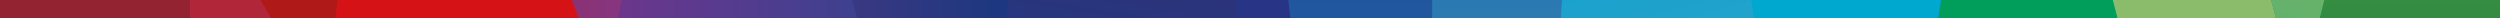 <svg id="BOSCH_SUPERGRAPHIC_A3_4C" width="1298.6" height="9.589" version="1.1" viewBox="0 0 1298.6 9.589" xml:space="preserve" xmlns="http://www.w3.org/2000/svg"><defs>
	<linearGradient id="SVGID_1_" x2="1300" y1="275.48" y2="275.48" gradientUnits="userSpaceOnUse">
		<stop stop-color="#942331" offset="0"/>
		<stop stop-color="#931813" offset=".036"/>
		<stop stop-color="#B12638" offset=".085"/>
		<stop stop-color="#AF1917" offset=".124"/>
		<stop stop-color="#B11917" offset=".126"/>
		<stop stop-color="#CB1517" offset=".153"/>
		<stop stop-color="#D51317" offset=".17"/>
		<stop stop-color="#CE1B24" offset=".175"/>
		<stop stop-color="#BB2742" offset=".188"/>
		<stop stop-color="#9B326B" offset=".205"/>
		<stop stop-color="#88357F" offset=".214"/>
		<stop stop-color="#853580" offset=".244"/>
		<stop stop-color="#6E368C" offset=".264"/>
		<stop stop-color="#3A4190" offset=".291"/>
		<stop stop-color="#14387F" offset=".324"/>
		<stop stop-color="#2B2F75" offset=".393"/>
		<stop stop-color="#312A6F" offset=".418"/>
		<stop stop-color="#2A3281" offset=".476"/>
		<stop stop-color="#283587" offset=".494"/>
		<stop stop-color="#1D61A1" offset=".558"/>
		<stop stop-color="#2169A5" offset=".567"/>
		<stop stop-color="#3D8FB6" offset=".609"/>
		<stop stop-color="#53A7BE" offset=".639"/>
		<stop stop-color="#5BB0C0" offset=".656"/>
		<stop stop-color="#53ADBE" offset=".675"/>
		<stop stop-color="#36A3BA" offset=".699"/>
		<stop stop-color="#0095B3" offset=".727"/>
		<stop stop-color="#008BAE" offset=".743"/>
		<stop stop-color="#009490" offset=".798"/>
		<stop stop-color="#00A24C" offset=".887"/>
		<stop stop-color="#00937D" offset="1"/>
	</linearGradient>
	
	
<clipPath id="clipPath1852"><rect x="1.37" y="233.01" width="1300" height="9.589" fill="#fff"/></clipPath><clipPath id="clipPath1856"><rect x="1.37" y="233.01" width="1300" height="9.589" fill="#fff"/></clipPath></defs>
<rect transform="translate(-1.37 -233.01)" width="1300" height="550.95" clip-path="url(#clipPath1856)" fill="url(#SVGID_1_)"/><g transform="translate(-1.37 -233.01)" clip-path="url(#clipPath1852)">
		<linearGradient id="SVGID_2_" x1="370.58" x2="210.29" y1="413.21" y2="413.21" gradientUnits="userSpaceOnUse">
			<stop stop-color="#88357F" offset="0"/>
			<stop stop-color="#88357F" offset=".335"/>
			<stop stop-color="#8B2E64" offset=".6"/>
			<stop stop-color="#8E284A" offset=".871"/>
			<stop stop-color="#8F2540" offset="1"/>
			
		</linearGradient>
		<polygon points="314.77 275.48 210.29 550.95 370.58 550.95" fill="url(#SVGID_2_)"/>
		<linearGradient id="SVGID_3_" x1="647.05" x2="588.83" y1=".537" y2="364.65" gradientUnits="userSpaceOnUse">
			<stop stop-color="#312A6F" offset="0"/>
			<stop stop-color="#312A6F" offset=".243"/>
			<stop stop-color="#2F2D72" offset=".418"/>
			<stop stop-color="#2B337A" offset=".625"/>
			<stop stop-color="#1E3E87" offset=".846"/>
			<stop stop-color="#024995" offset="1"/>
		</linearGradient>
		<polygon points="643.7 0 562.51 0 518.42 275.48 558.54 550.95 643.7 550.95" fill="url(#SVGID_3_)"/>
		<linearGradient id="SVGID_4_" x1="314.77" x2="456.41" y1="275.48" y2="275.48" gradientUnits="userSpaceOnUse">
			<stop stop-color="#6E368C" offset="0"/>
			<stop stop-color="#3A4190" offset="1"/>
		</linearGradient>
		<polygon points="376.52 0 376.46 0 314.77 275.48 370.58 550.95 456.41 275.48" fill="url(#SVGID_4_)"/>
		<linearGradient id="SVGID_5_" x1="562.51" x2="370.58" y1="275.48" y2="275.48" gradientUnits="userSpaceOnUse">
			<stop stop-color="#14387F" offset="0"/>
			<stop stop-color="#1D3880" offset=".231"/>
			<stop stop-color="#313881" offset=".504"/>
			<stop stop-color="#493984" offset=".798"/>
			<stop stop-color="#5C3986" offset="1"/>
		</linearGradient>
		<polygon points="518.42 275.48 562.51 0 376.52 0 456.41 275.48 370.58 550.95 558.54 550.95" fill="url(#SVGID_5_)"/>
		<polygon points="100.02 550.95 210.29 550.95 171.04 275.48 208.69 0 100.02 0 100.02 170.52 161.58 275.48 100.02 380.44" fill="#af1917"/>
		<linearGradient id="SVGID_6_" x1="377.74" x2="204.35" y1="137.74" y2="137.74" gradientUnits="userSpaceOnUse">
			<stop stop-color="#88357F" offset="0"/>
			<stop stop-color="#88357F" offset=".335"/>
			<stop stop-color="#8B2E64" offset=".6"/>
			<stop stop-color="#8E284A" offset=".871"/>
			<stop stop-color="#8F2540" offset="1"/>
			
		</linearGradient>
		<polygon points="314.77 275.48 376.46 0 208.69 0" fill="url(#SVGID_6_)"/>
		<polygon points="100.02 170.52 100.02 0 0 0" fill="#931813"/>
		<polygon points="100.02 380.44 161.58 275.48 100.02 170.52" fill="#b12638"/>
		<polygon points="100.02 380.44 0 550.95 100.02 550.95" fill="#931813"/>
		<polygon points="0 0 0 550.95 100.02 380.44 100.02 170.52" fill="#942331"/>
		<polygon points="171.04 275.48 210.29 550.95 314.77 275.48 208.69 0" fill="#d51317"/>
		<linearGradient id="SVGID_7_" x1="1132.6" x2="1132.6" y2="550.95" gradientUnits="userSpaceOnUse">
			<stop stop-color="#94BD55" offset="0"/>
			<stop stop-color="#8CBC68" offset=".333"/>
			<stop stop-color="#85BB74" offset=".689"/>
			<stop stop-color="#83BB78" offset="1"/>
		</linearGradient>
		<path d="m1153.5 466.69c3.146-45.624 18.03-98.224 33.784-153.92 2.517-8.906 5.08-17.959 7.633-27.144-2.557-9.868-5.118-19.605-7.641-29.183-15.75-59.865-30.636-116.4-33.779-165.44-2.438-38.07 2.544-66.549 16.055-91.008h-82.537c-13.508 32.851-18.495 52.288-16.05 90.358 3.141 49.035 18.03 105.57 33.779 165.44 23.34 88.675 50.35 190.9 41.677 295.16h23.172c-13.538-22.766-18.537-48.8-16.093-84.256z" fill="url(#SVGID_7_)"/>
		<linearGradient id="SVGID_8_" x1="961.37" x2="1104.7" y1="5.851" y2="548.35" gradientUnits="userSpaceOnUse">
			<stop stop-color="#00A24C" offset="0"/>
			<stop stop-color="#00A150" offset=".198"/>
			<stop stop-color="#009D5C" offset=".478"/>
			<stop stop-color="#009770" offset=".805"/>
			<stop stop-color="#00937D" offset="1"/>
		</linearGradient>
		<path d="m1104.7 255.79c-15.75-59.862-30.638-116.4-33.779-165.44-2.444-38.07 2.542-57.508 16.05-90.358h-63.731c10.184 96.975-6.793 191.88-24.457 299.85-10.312 62.998-20.977 128.13-23.739 180.93-1.99 37.968 0.657 58.907 3.21 70.174h168.12c8.673-104.26-18.337-206.48-41.677-295.16z" fill="url(#SVGID_8_)"/>
		<path d="m1194.9 285.63c-2.553 9.184-5.116 18.238-7.633 27.144-15.754 55.695-30.638 108.3-33.784 153.92-2.444 35.456 2.555 61.489 16.091 84.258h59.335c7.742-93.002-12.898-183.85-34.009-265.32z" fill="#169a39"/>
		<linearGradient id="SVGID_9_" x1="1247.4" x2="1247.4" y2="550.95" gradientUnits="userSpaceOnUse">
			<stop stop-color="#699F60" offset="0"/>
			<stop stop-color="#5A9955" offset=".096"/>
			<stop stop-color="#449148" offset=".265"/>
			<stop stop-color="#318C40" offset=".452"/>
			<stop stop-color="#23893B" offset=".672"/>
			<stop stop-color="#1D893A" offset="1"/>
		</linearGradient>
		<path d="m1223.5 0c19.203 99.489-4.408 198.52-28.631 285.63 21.111 81.474 41.751 172.32 34.01 265.32h71.12v-550.95z" fill="url(#SVGID_9_)"/>
		<linearGradient id="SVGID_10_" x1="959.16" x2="959.16" y2="550.95" gradientUnits="userSpaceOnUse">
			<stop stop-color="#00B5DD" offset="0"/>
			<stop stop-color="#00B0D8" offset=".224"/>
			<stop stop-color="#00A3C9" offset=".548"/>
			<stop stop-color="#008FB3" offset=".931"/>
			<stop stop-color="#008BAE" offset="1"/>
		</linearGradient>
		<path d="m975.04 480.78c2.762-52.799 13.427-117.93 23.739-180.93 17.665-107.97 34.641-202.87 24.457-299.85h-127.32c-2.547 20.516-5.18 34.49-3.191 75.227 2.764 56.746 13.421 126.75 23.73 194.46 15.18 99.683 29.843 195.69 27.226 281.26h34.573c-2.552-11.267-5.199-32.205-3.209-70.173z" fill="url(#SVGID_10_)"/>
		<polygon points="675.5 275.48 643.7 0 643.7 550.95" fill="#283587"/>
		<linearGradient id="SVGID_11_" x1="1136.4" x2="1218.5" y1="224.52" y2="78.058" gradientUnits="userSpaceOnUse">
			<stop stop-color="#62B16E" offset="0"/>
			<stop stop-color="#86B857" offset="1"/>
		</linearGradient>
		<path d="m1153.4 91.008c3.144 49.04 18.03 105.57 33.779 165.44 2.523 9.578 5.084 19.315 7.641 29.183 24.223-87.11 47.834-186.14 28.631-285.63h-53.997c-13.51 24.459-18.492 52.938-16.054 91.008z" fill="url(#SVGID_11_)"/>
		<linearGradient id="SVGID_12_" x1="775.5" x2="921.44" y1="12.269" y2="556.91" gradientUnits="userSpaceOnUse">
			<stop stop-color="#009AD2" offset="0"/>
			<stop stop-color="#19A1CD" offset=".379"/>
			<stop stop-color="#5BB0C0" offset="1"/>
		</linearGradient>
		<path d="m916.45 269.69c-10.309-67.707-20.966-137.71-23.73-194.46-1.99-40.738 0.644-54.712 3.191-75.227h-74.622c2.745 72.183-2.7 153.32-12.506 289.04-5.654 78.253-14.391 198.69-12.645 261.91h147.54c2.616-85.571-12.046-181.58-27.227-281.26z" fill="url(#SVGID_12_)"/>
		<linearGradient id="SVGID_13_" x1="694.55" x2="694.55" y2="550.95" gradientUnits="userSpaceOnUse">
			<stop stop-color="#174290" offset="0"/>
			<stop stop-color="#1C4D98" offset=".265"/>
			<stop stop-color="#2A6DAF" offset=".802"/>
			<stop stop-color="#327AB9" offset="1"/>
		</linearGradient>
		<polygon points="643.7 0 675.5 275.48 643.7 550.95 745.3 550.95 745.4 0" fill="url(#SVGID_13_)"/>
		<linearGradient id="SVGID_14_" x1="783.65" x2="783.65" y1="550.95" gradientUnits="userSpaceOnUse">
			<stop stop-color="#3E9AC9" offset="0"/>
			<stop stop-color="#1D61A1" offset="1"/>
		</linearGradient>
		<path d="m808.78 289.04c9.806-135.72 15.251-216.86 12.506-289.04h-75.885l-0.102 550.95h50.837c-1.747-63.221 6.99-183.66 12.644-261.91z" fill="url(#SVGID_14_)"/>
	</g>
</svg>

